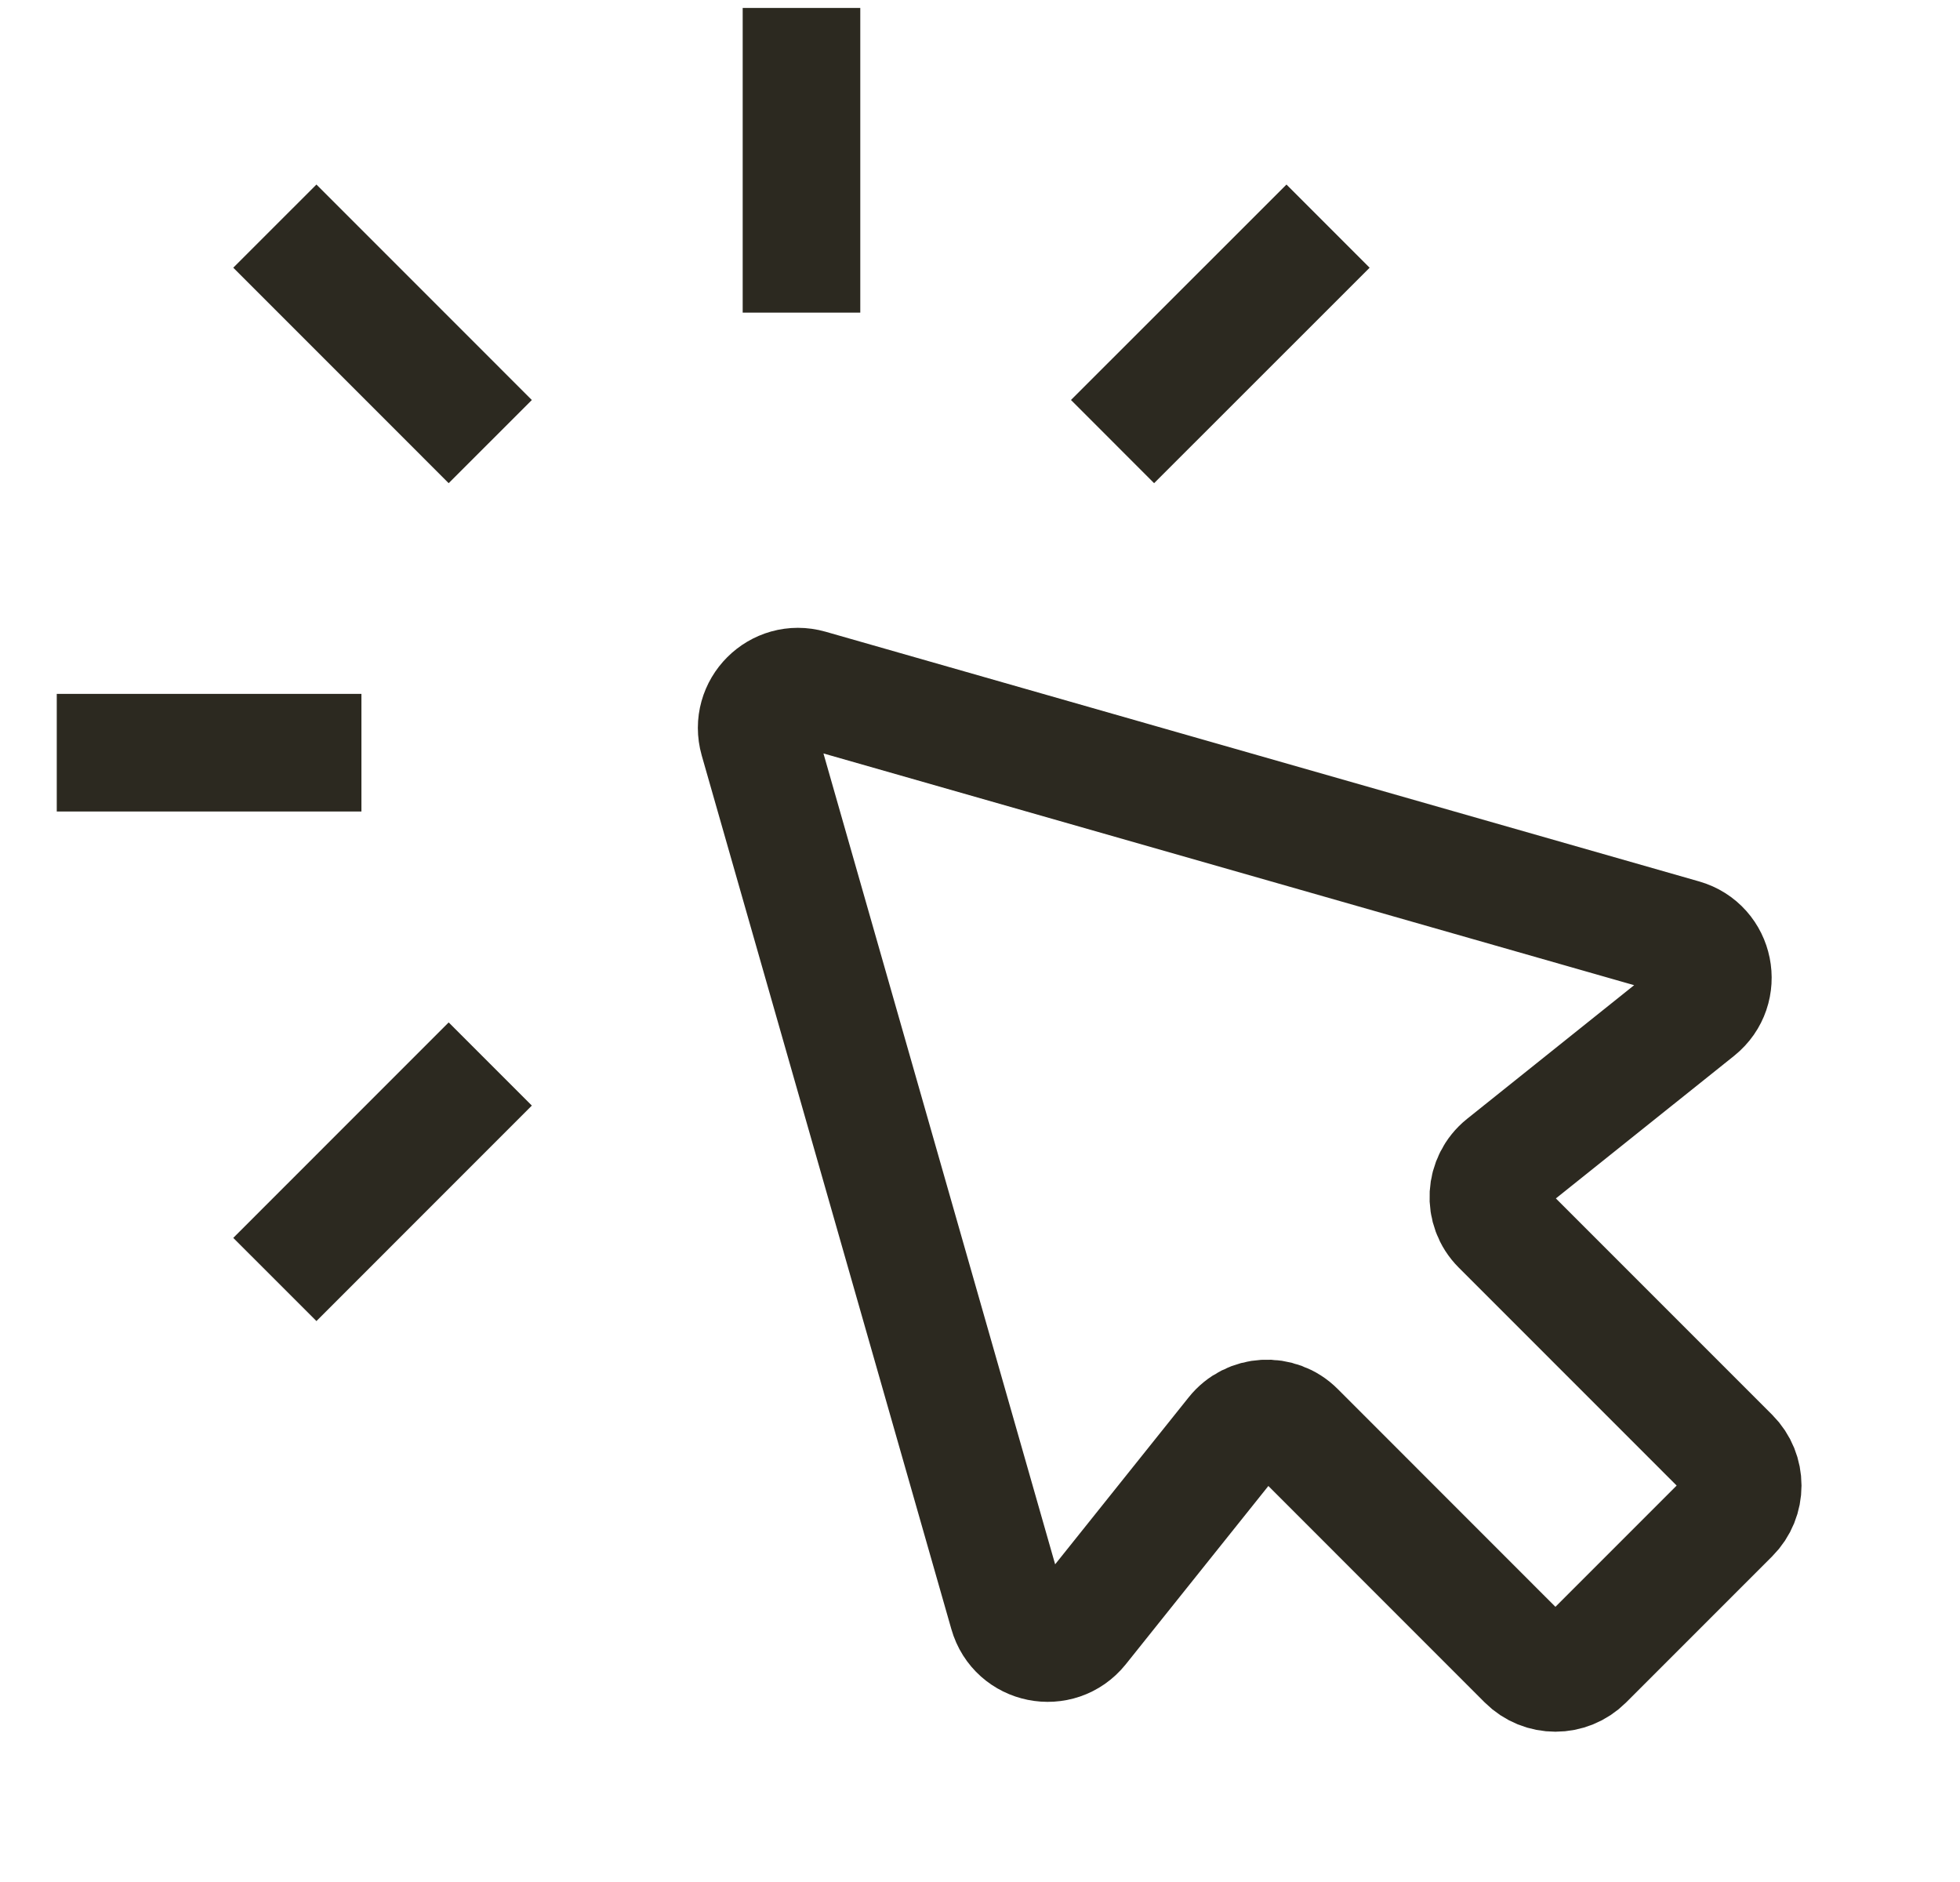 <svg width="25" height="24" viewBox="0 0 25 24" fill="none" xmlns="http://www.w3.org/2000/svg">
<path d="M5.723 14.099L4.036 15.786M3.86 9.599H1.474M4.036 3.414L5.723 5.101M10.223 0.851L10.223 3.237M16.409 3.414L14.721 5.101M22.074 19.317L20.212 21.179C20.006 21.385 19.673 21.385 19.467 21.179L16.532 18.243C16.31 18.021 15.944 18.042 15.748 18.287L13.774 20.755C13.506 21.089 12.973 20.982 12.856 20.57L9.672 9.429C9.559 9.031 9.926 8.664 10.324 8.777L21.465 11.961C21.877 12.078 21.984 12.611 21.65 12.879L19.182 14.853C18.937 15.049 18.916 15.415 19.138 15.636L22.074 18.572C22.28 18.778 22.28 19.111 22.074 19.317Z" stroke="#2C2920" stroke-width="1.5" stroke-linecap="square" stroke-linejoin="round"/>
</svg>
